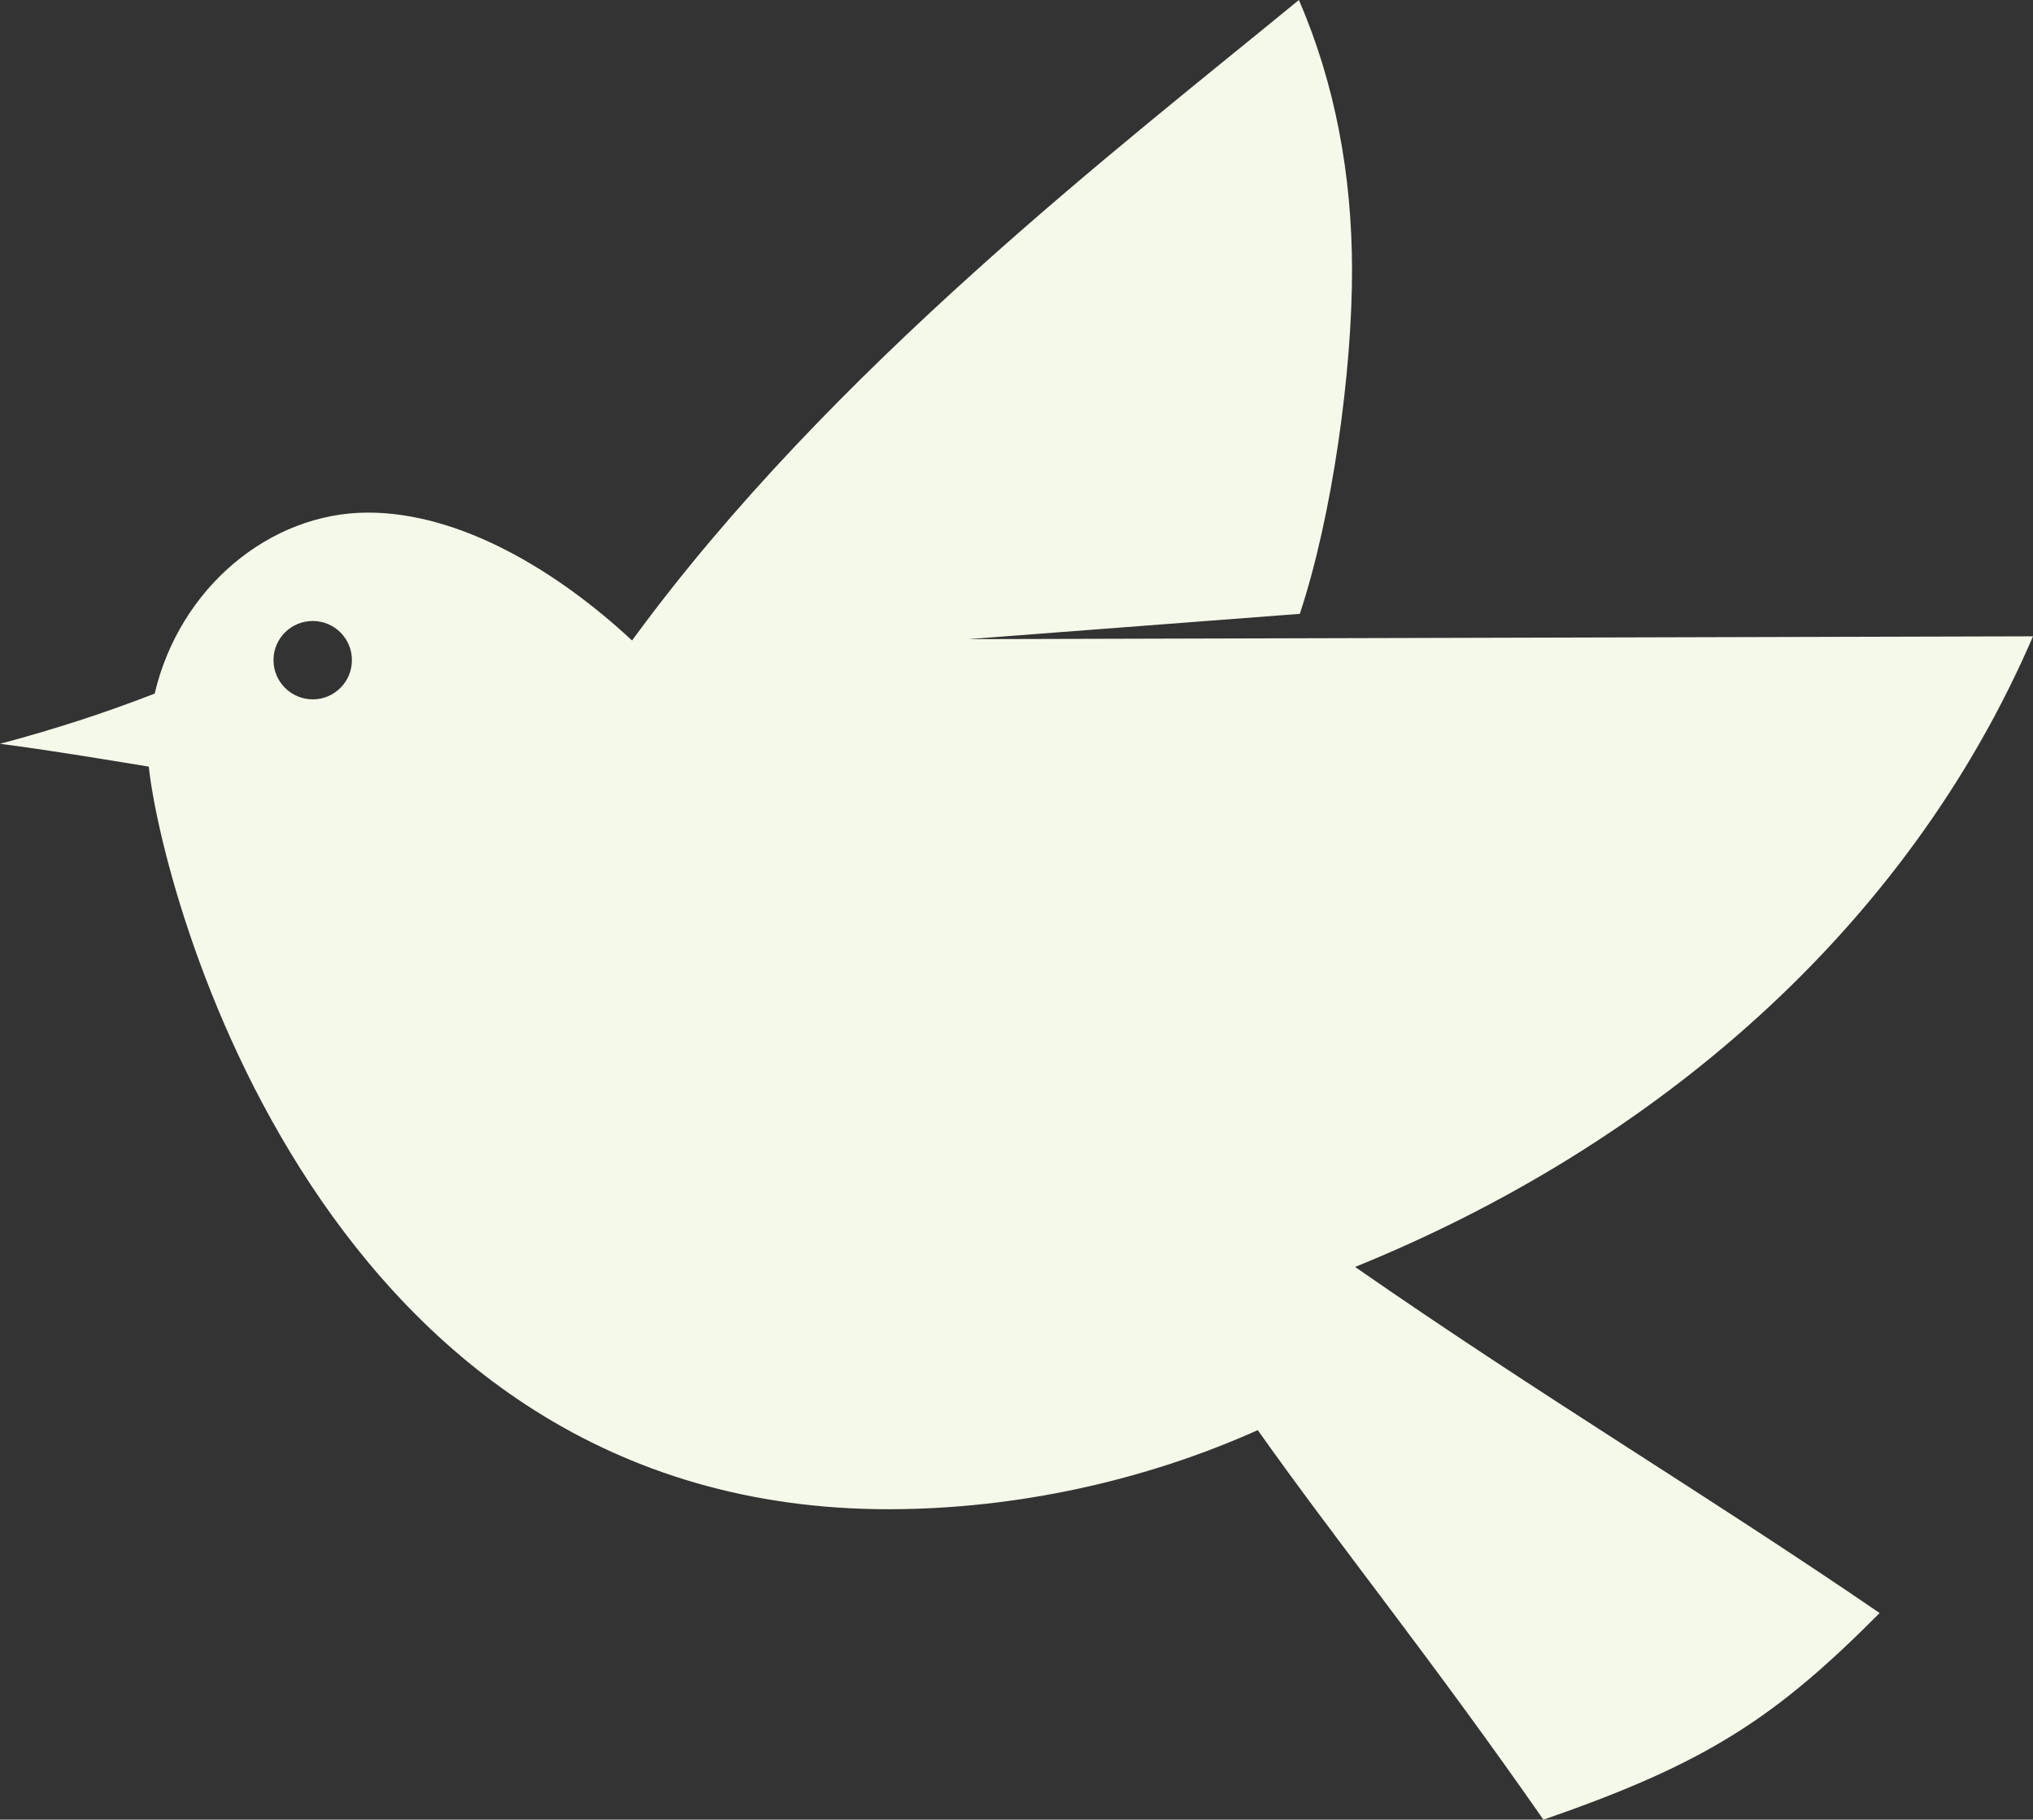 <?xml version="1.0" encoding="UTF-8"?><svg id="a" xmlns="http://www.w3.org/2000/svg" viewBox="0 0 540.79 484.02"><rect x="0" y="0" width="540.79" height="484.02" fill="#333333" stroke="none"/><defs><style>.b{fill:#f5f9e9;}</style></defs><path class="b" d="M41.14,184.51c6.64-28.27,30.7-48.09,56.59-48.16,24.63-.07,50.45,15.45,70.4,34.02C220.98,97.97,298.81,38.38,345.51,0c9.73,22.43,14.08,46.74,14.14,71.45,.07,27.11-5.18,65.55-13.89,91.83l-88.14,6.73,283.17-.75c-33.7,78.24-100.98,135.57-180.33,167.74,50.26,34.9,92.08,59.63,139.54,92.06-27.51,27.66-45.79,39.93-89.45,54.96-30.02-43.12-54.32-73.04-75.98-103.61-30.06,13.48-64.15,20.95-97.69,21.04-151.67,.4-193.88-164.79-197.3-197.53-13.19-2.15-26.4-4.38-39.59-6.07,13.96-3.7,27.75-8.14,41.14-13.35Zm42.07,1.52c5.78-.02,10.42-4.71,10.4-10.46-.02-5.78-4.68-10.4-10.46-10.39-5.75,.02-10.42,4.67-10.4,10.44,.02,5.75,4.71,10.42,10.46,10.4Z"/></svg>